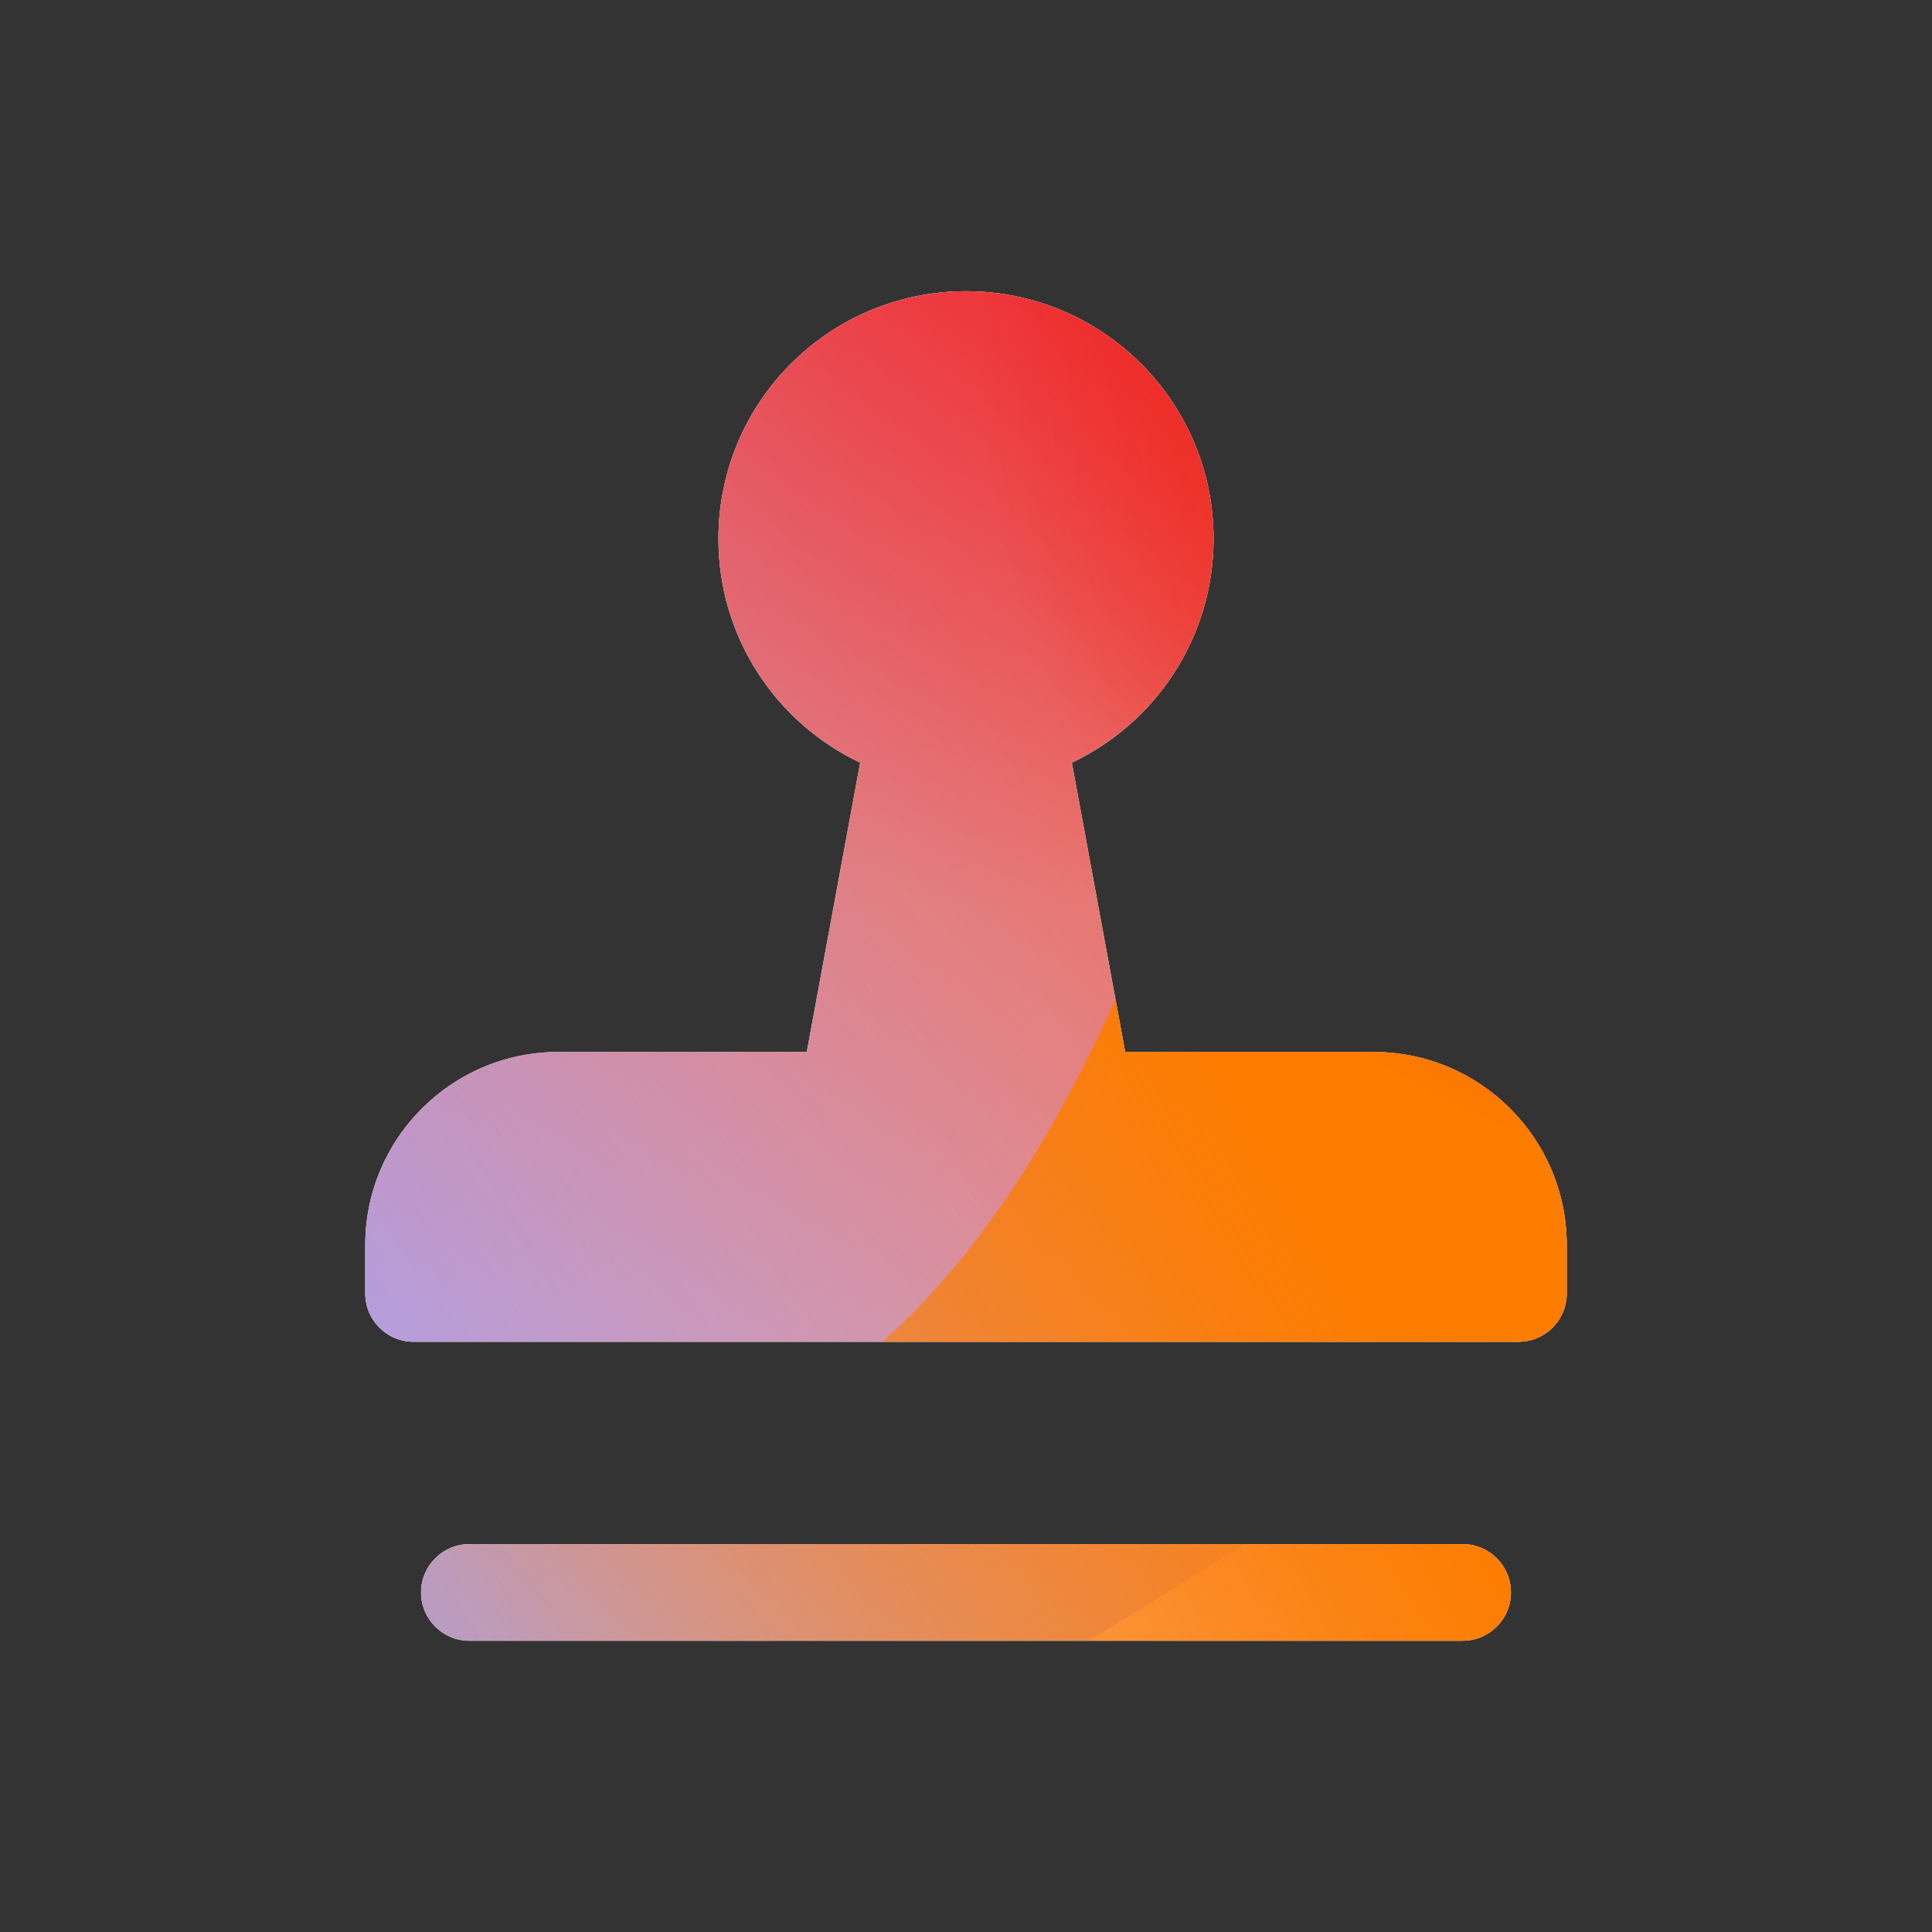 <svg xmlns="http://www.w3.org/2000/svg" width="160" height="160" viewBox="0 0 160 160"><rect x="0" y="0" width="160" height="160" fill="#333333" stroke="none"/><defs><radialGradient id="paint0_radial_5481_90197" cx="0" cy="0" r="1" gradientTransform="translate(90.468 6.206) rotate(90) scale(69.609)" gradientUnits="userSpaceOnUse"><stop offset=".167" stop-color="#FF709F"/><stop offset="1" stop-color="#FF709F" stop-opacity="0"/></radialGradient><linearGradient id="paint1_linear_5481_90197" x1="-40.209" x2="219.921" y1="142.982" y2="-15.278" gradientUnits="userSpaceOnUse"><stop offset=".06" stop-color="#8480FE"/><stop offset=".6" stop-color="#8480FE" stop-opacity="0"/></linearGradient><linearGradient id="paint2_linear_5481_90197" x1="168.544" x2="56.949" y1="29.472" y2="149.467" gradientUnits="userSpaceOnUse"><stop stop-color="#EB1000"/><stop offset="1" stop-color="#EB1000" stop-opacity="0"/></linearGradient><linearGradient id="paint3_linear_5481_90197" x1="32.925" x2="230.753" y1="166.029" y2="55.209" gradientUnits="userSpaceOnUse"><stop stop-color="#FC7D00" stop-opacity="0"/><stop offset=".432" stop-color="#FC7D00"/><stop offset=".609" stop-color="#FC7D00"/><stop offset="1" stop-color="#FC7D00" stop-opacity="0"/></linearGradient><radialGradient id="paint4_radial_5481_90197" cx="0" cy="0" r="1" gradientTransform="translate(150.675 28.906) rotate(90) scale(69.609)" gradientUnits="userSpaceOnUse"><stop offset=".167" stop-color="#EB1000"/><stop offset="1" stop-color="#EB1000" stop-opacity="0"/></radialGradient><clipPath id="clip0_5481_90197"><rect width="160" height="160" fill="#fff" rx="5.125"/></clipPath></defs><clipPath id="mask0_5481_90197"><path fill="#fff" fill-rule="evenodd" d="M100.5 44.621C100.5 52.808 95.701 59.874 88.762 63.16L93.182 87.121H113.75C122.587 87.121 129.75 94.284 129.75 103.121V107.121C129.75 109.33 127.959 111.121 125.75 111.121H34.25C32.041 111.121 30.25 109.33 30.25 107.121V103.121C30.25 94.284 37.413 87.121 46.25 87.121H66.818L71.238 63.16C64.299 59.874 59.5 52.808 59.5 44.621C59.5 33.299 68.678 24.121 80 24.121C91.322 24.121 100.5 33.299 100.5 44.621ZM38.871 127.879C36.662 127.879 34.871 129.67 34.871 131.879C34.871 134.088 36.662 135.879 38.871 135.879H121.129C123.338 135.879 125.129 134.088 125.129 131.879C125.129 129.67 123.338 127.879 121.129 127.879H38.871Z"/></clipPath><g clip-path="url(#mask0_5481_90197)"><g clip-path="url(#clip0_5481_90197)"><rect width="160" height="160" fill="#FFECCF" rx="5.125"/><rect width="160" height="160" fill="#FFECCF"/><circle cx="90.468" cy="6.206" r="69.609" fill="url(#paint0_radial_5481_90197)" transform="rotate(-0.08 90.468 6.206)"/><path fill="url(#paint1_linear_5481_90197)" d="M61.07 -28.264C48.782 -35.867 33.213 -35.914 20.88 -28.384L-102.478 46.934C-114.559 54.311 -114.579 71.722 -102.514 79.127L20.028 154.338C32.343 161.895 47.912 161.887 60.216 154.311L182.506 79.03C194.507 71.641 194.529 54.327 182.543 46.91L61.07 -28.264Z"/><path fill="url(#paint2_linear_5481_90197)" d="M23.058 75.965C25.793 16.232 76.433 -29.974 136.166 -27.239C195.898 -24.505 242.104 26.135 239.37 85.868C236.635 145.601 185.995 191.807 126.262 189.072C66.53 186.337 20.324 135.697 23.058 75.965Z"/><path fill="url(#paint3_linear_5481_90197)" d="M-64.825 115.35C-41.081 105.221 -15.474 105.655 6.712 114.515C51.106 132.288 76.937 121.299 94.853 77.007C103.778 54.781 121.201 35.958 144.972 25.817C192.497 5.574 247.364 27.54 267.579 74.925C287.793 122.31 265.667 177.09 218.153 197.36C194.329 207.523 168.673 207.047 146.453 198.107C102.131 180.429 76.349 191.459 58.455 235.805C49.508 257.978 32.089 276.736 8.345 286.866C-39.143 307.124 -94.009 285.159 -114.213 237.8C-134.416 190.441 -112.313 135.609 -64.825 115.35Z"/><circle cx="150.675" cy="28.906" r="69.609" fill="url(#paint4_radial_5481_90197)" transform="rotate(-0.08 150.675 28.906)"/></g></g></svg>